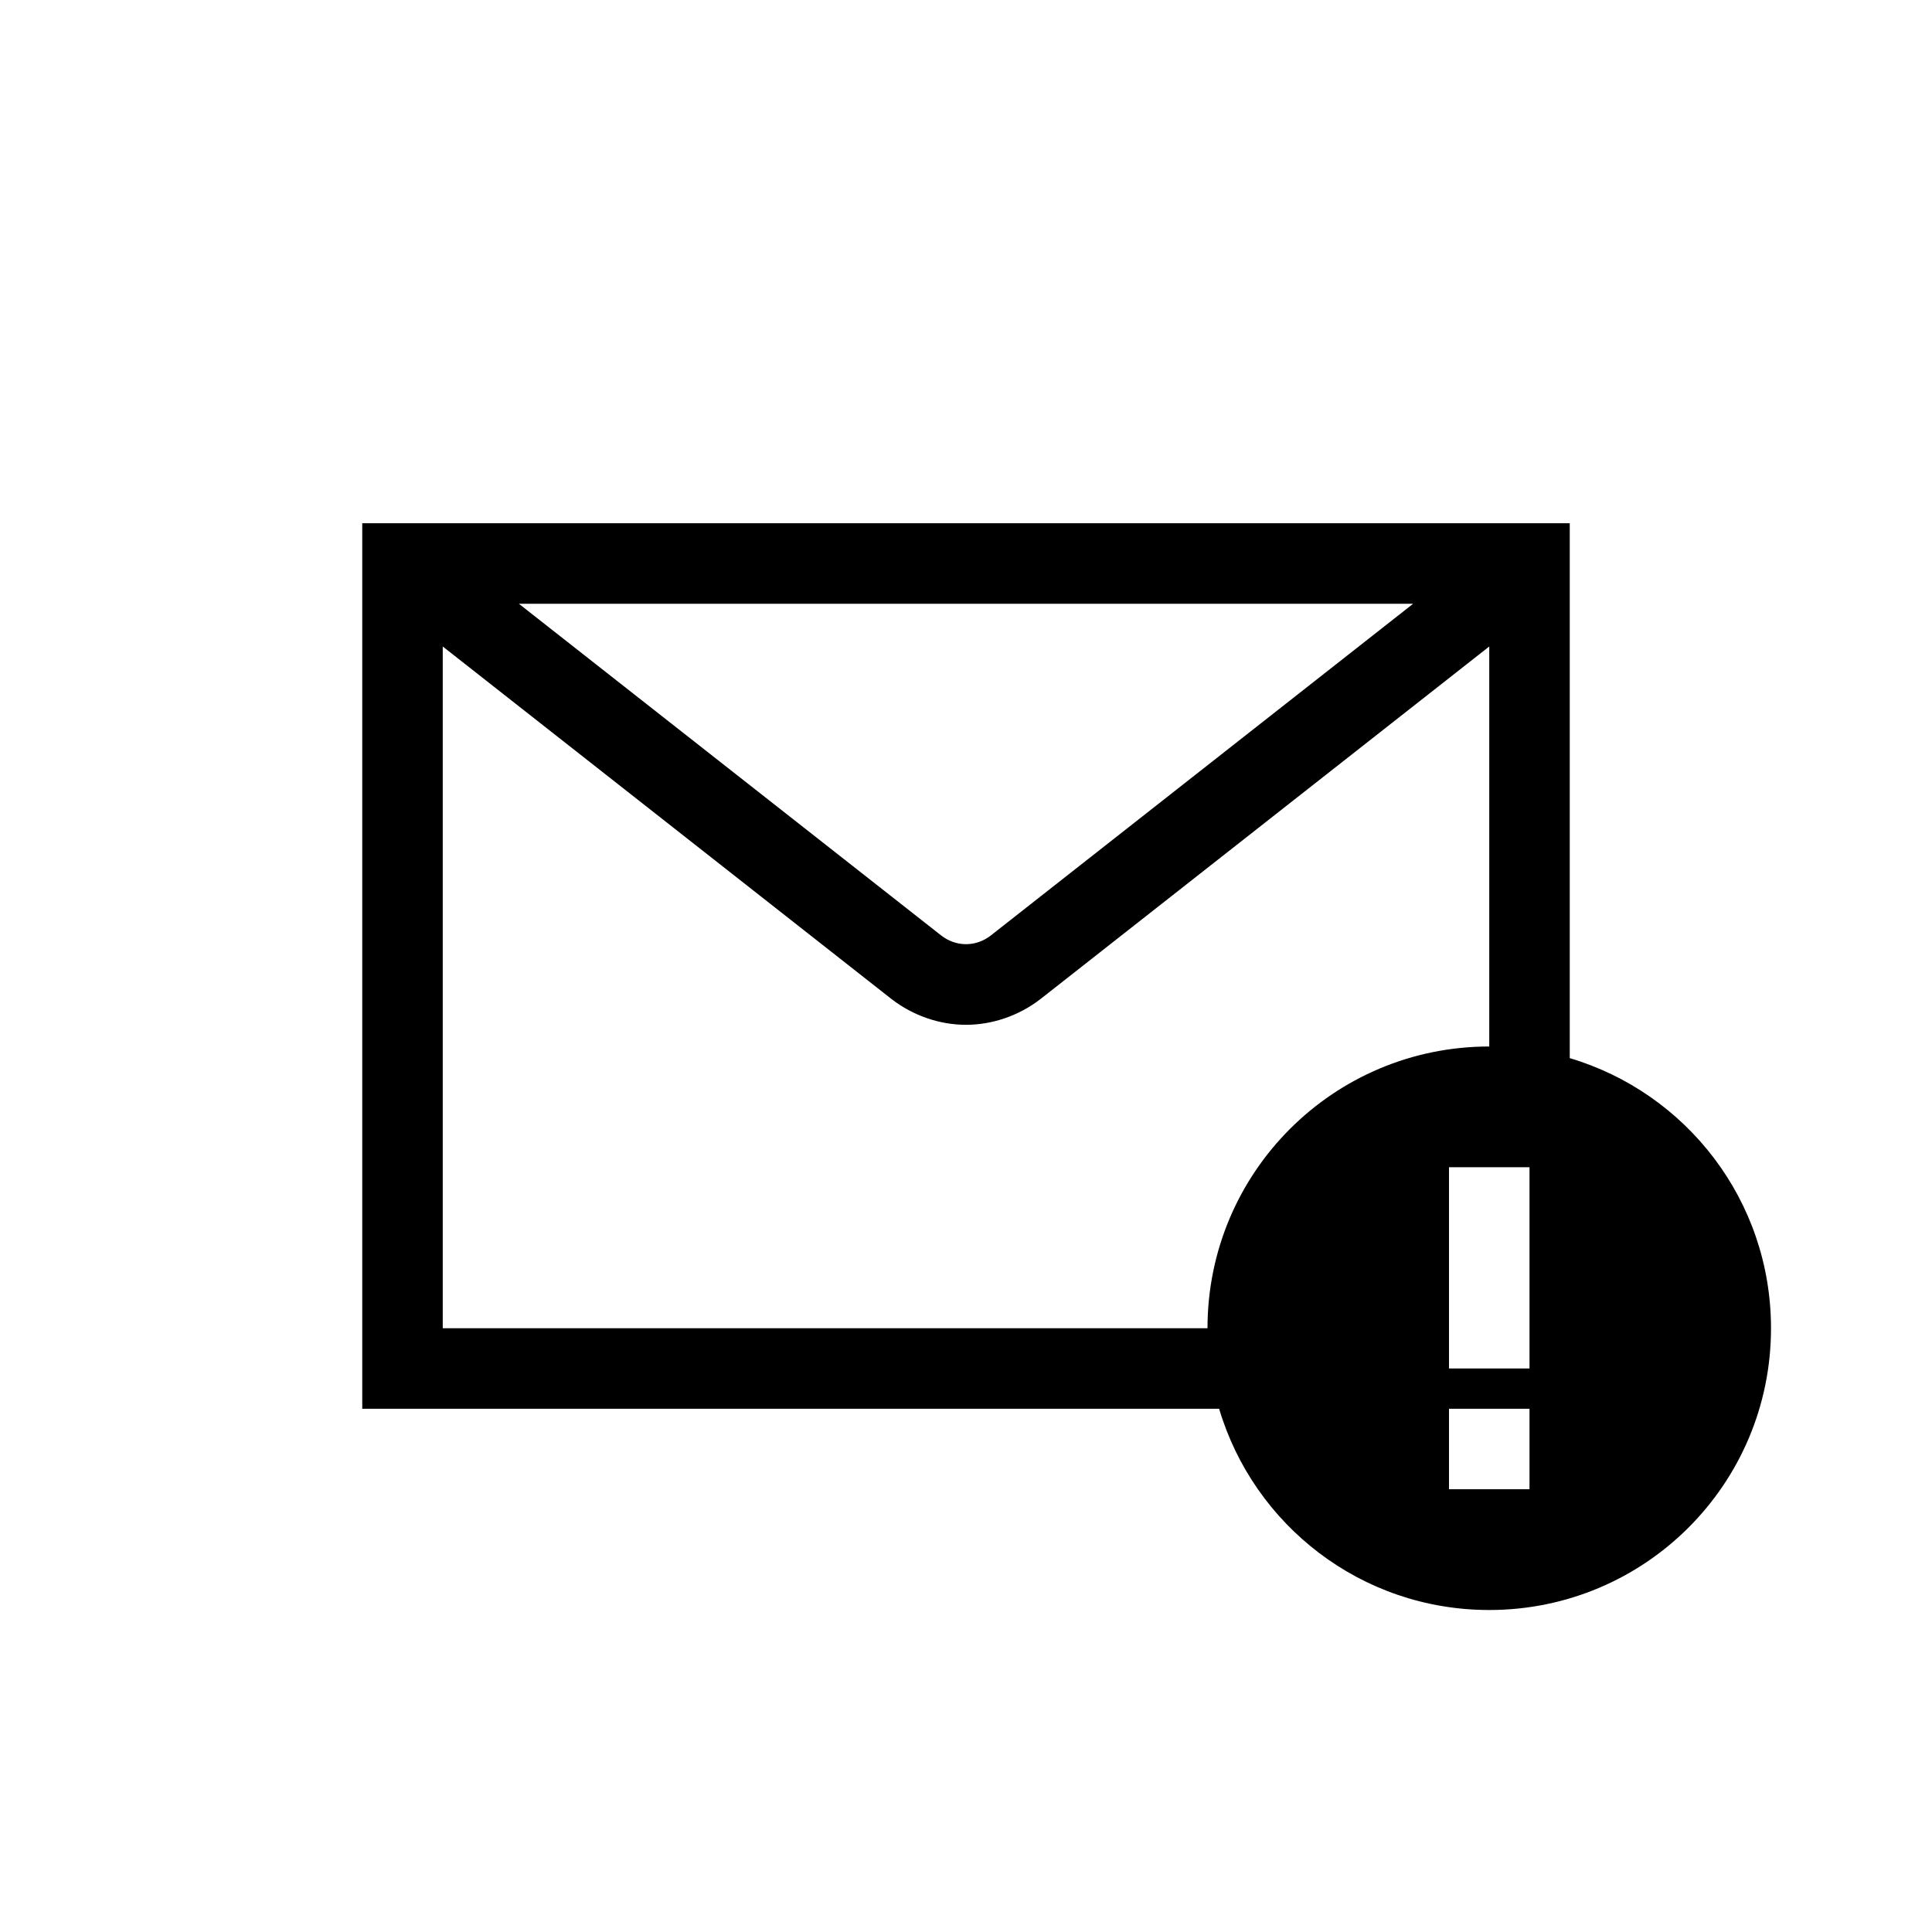 <?xml version="1.0" encoding="UTF-8"?>
<svg xmlns="http://www.w3.org/2000/svg" xmlns:xlink="http://www.w3.org/1999/xlink" width="48pt" height="48pt" viewBox="0 0 48 48" version="1.1">
<g id="surface1">
<path style=" stroke:none;fill-rule:nonzero;fill:rgb(0%,0%,0%);fill-opacity:1;" d="M 38 37 L 36 37 L 36 35 L 38 35 Z M 11 33 L 11 16.062 L 22.148 24.82 C 22.688 25.238 23.352 25.461 24 25.461 C 24.648 25.461 25.312 25.238 25.852 24.82 L 37 16.062 L 37 26 C 33.129 26 30 29.129 30 33 Z M 35.109 15 L 24.621 23.238 C 24.25 23.531 23.75 23.531 23.379 23.238 L 12.891 15 Z M 38 34 L 36 34 L 36 29 L 38 29 Z M 39 26.289 L 39 13 L 9 13 L 9 35 L 30.289 35 C 31.148 37.891 33.82 40 37 40 C 40.871 40 44 36.871 44 33 C 44 29.82 41.891 27.148 39 26.289 "/>
</g>
</svg>
